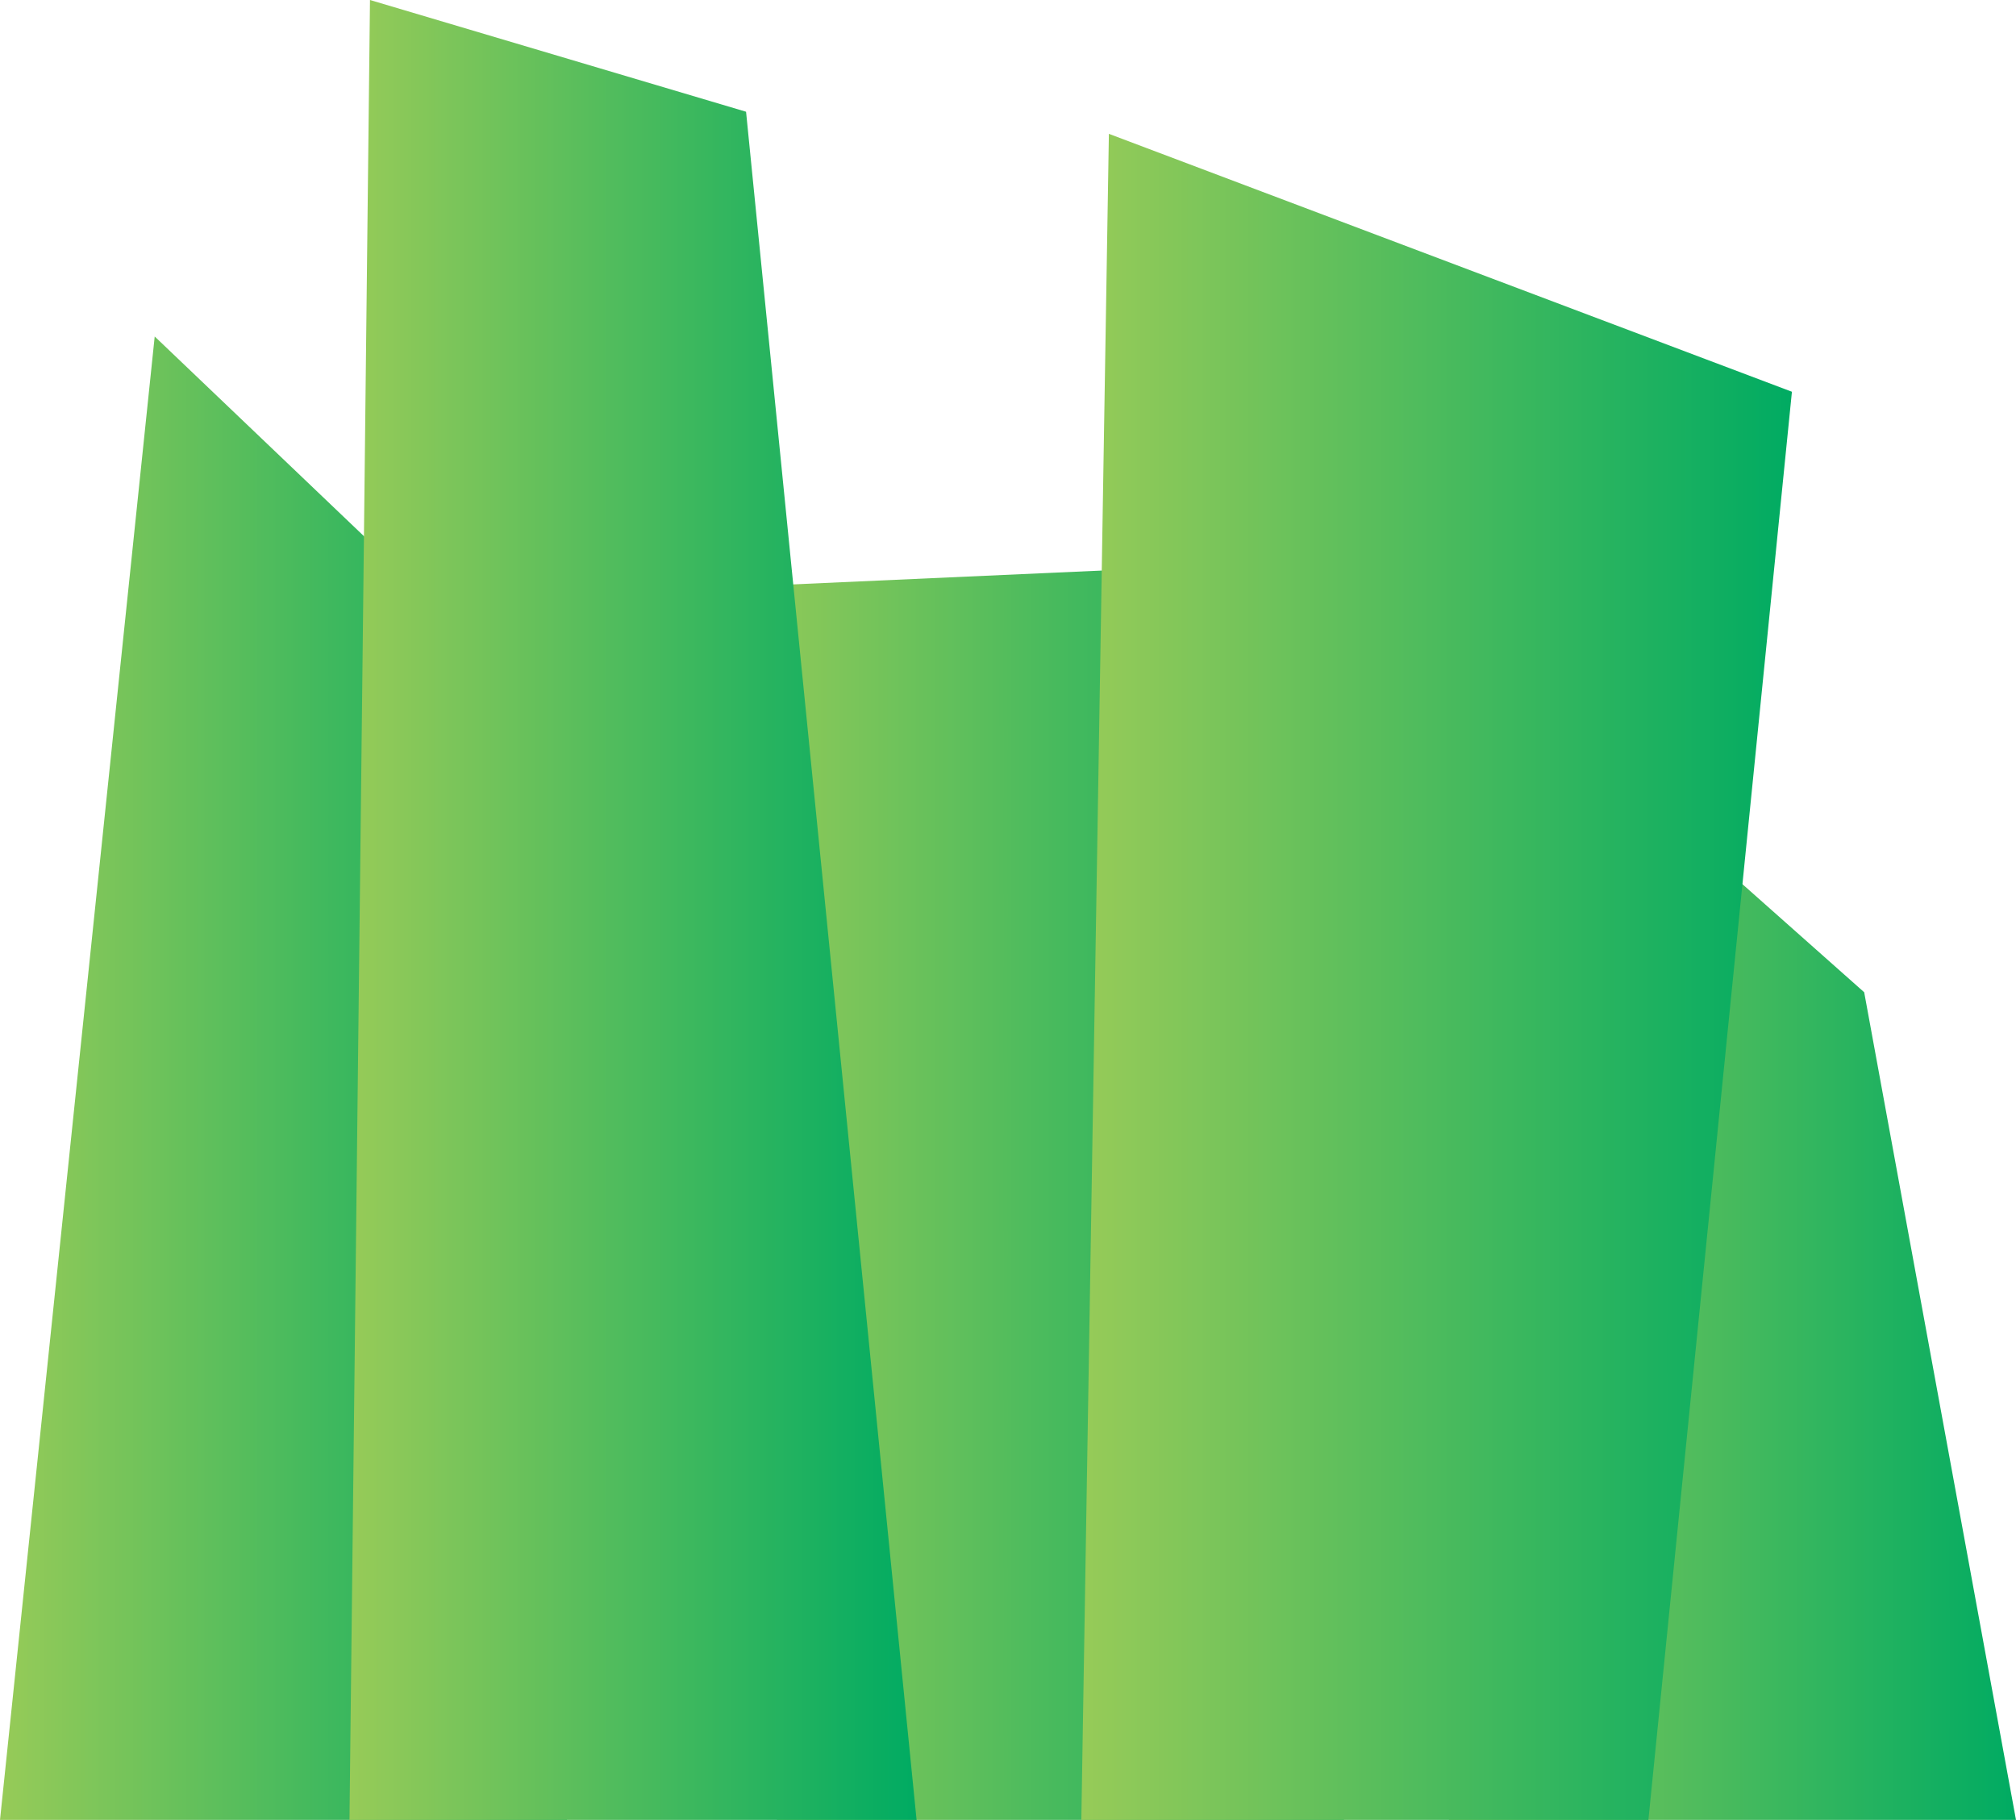 <?xml version="1.0" encoding="UTF-8"?>
<svg id="Layer_2" xmlns="http://www.w3.org/2000/svg" xmlns:xlink="http://www.w3.org/1999/xlink" viewBox="0 0 447.24 403.75">
  <defs>
    <style>
      .cls-1 {
        fill: url(#linear-gradient-5);
      }

      .cls-2 {
        fill: url(#linear-gradient-4);
      }

      .cls-3 {
        fill: url(#linear-gradient-3);
      }

      .cls-4 {
        fill: url(#linear-gradient-2);
      }

      .cls-5 {
        fill: url(#linear-gradient);
      }
    </style>
    <linearGradient id="linear-gradient" x1="0" y1="239.2" x2="125.8" y2="239.2" gradientUnits="userSpaceOnUse">
      <stop offset="0" stop-color="#97cb58"/>
      <stop offset="1" stop-color="#00ab62"/>
    </linearGradient>
    <linearGradient id="linear-gradient-2" x1="163.19" y1="264.81" x2="298.17" y2="264.81" xlink:href="#linear-gradient"/>
    <linearGradient id="linear-gradient-3" x1="312.27" y1="266.99" x2="447.24" y2="266.99" xlink:href="#linear-gradient"/>
    <linearGradient id="linear-gradient-4" x1="77.53" y1="201.88" x2="203.34" y2="201.88" xlink:href="#linear-gradient"/>
    <linearGradient id="linear-gradient-5" x1="239.89" y1="216.72" x2="397.53" y2="216.72" xlink:href="#linear-gradient"/>
  </defs>
  <g id="Layer_1-2" data-name="Layer_1">
    <g>
      <polygon class="cls-5" points="125.8 403.75 0 403.75 34.32 74.65 87.98 125.86 125.8 403.75"/>
      <polygon class="cls-4" points="298.17 403.75 172.36 403.75 163.19 130.22 260.34 125.86 298.17 403.75"/>
      <polygon class="cls-3" points="447.24 403.75 321.44 403.75 312.27 130.22 413.56 220.13 447.24 403.75"/>
      <polygon class="cls-2" points="203.34 403.75 77.53 403.75 82.08 0 165.51 24.79 203.34 403.75"/>
      <polygon class="cls-1" points="365.69 403.75 239.89 403.75 246 29.69 397.53 86.91 365.69 403.75"/>
    </g>
  </g>
</svg>